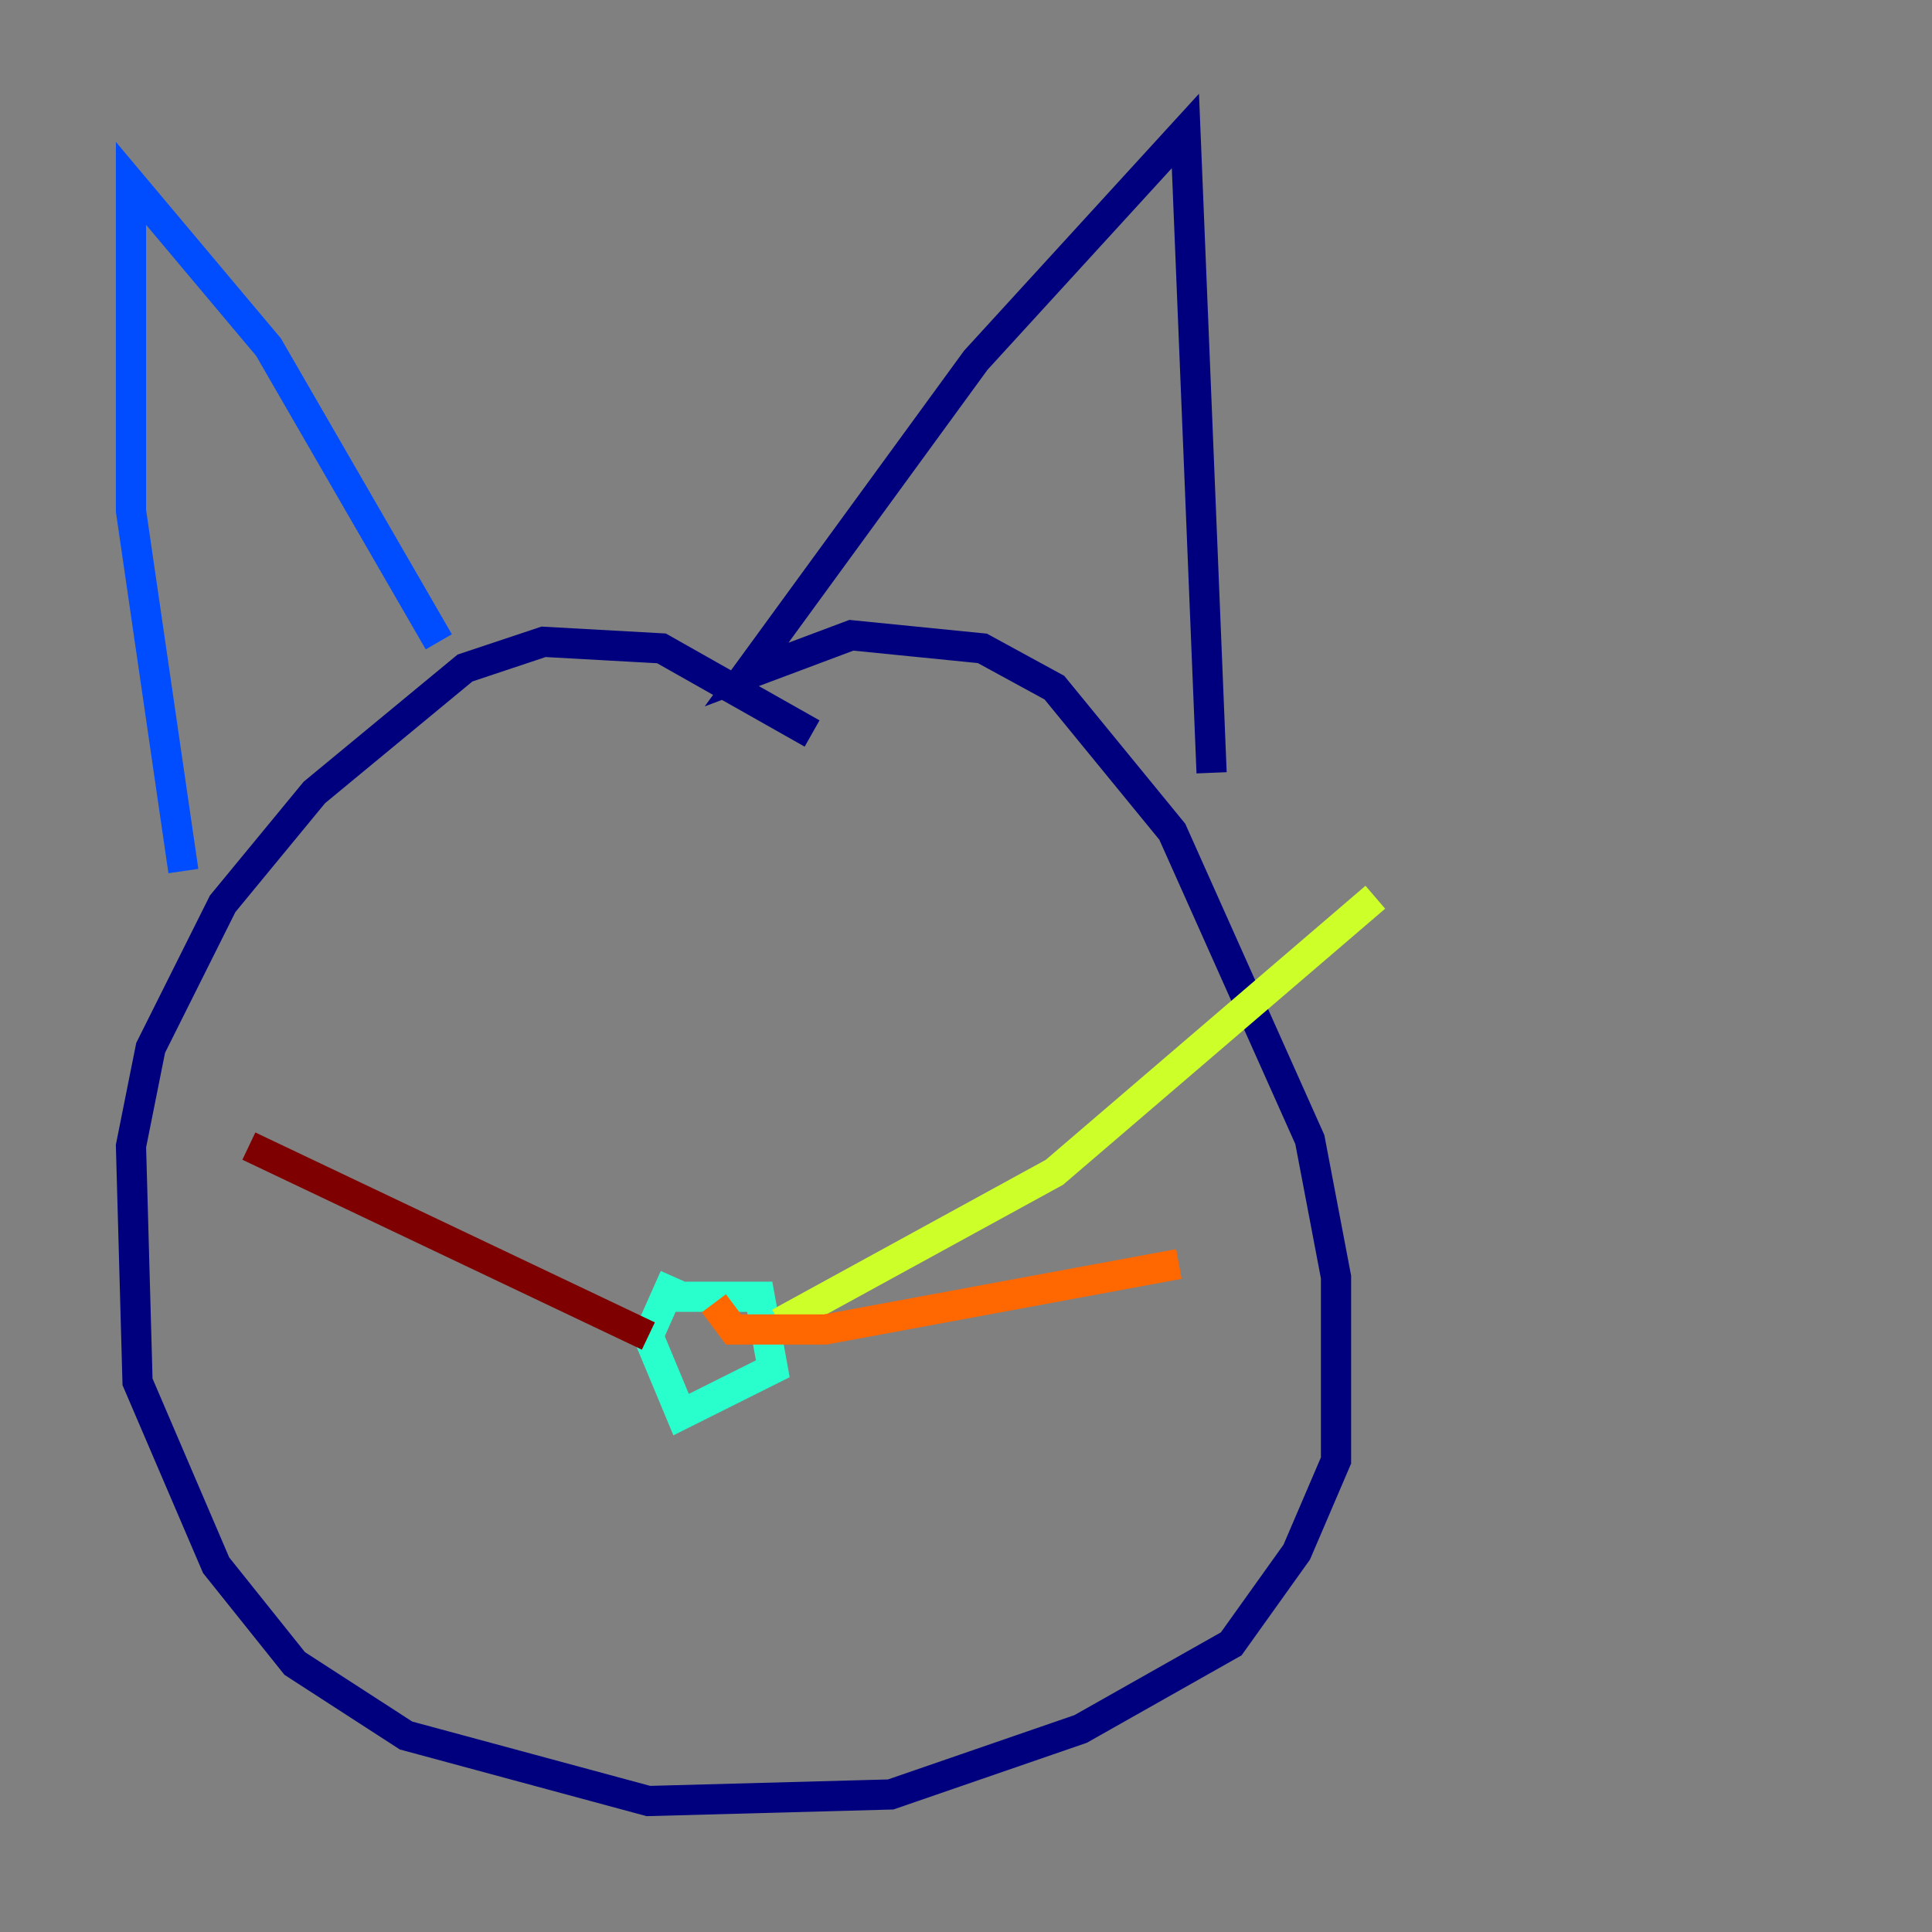 <?xml version="1.0" encoding="utf-8" ?>
<svg baseProfile="tiny" height="128" version="1.2" viewBox="0,0,128,128" width="128" xmlns="http://www.w3.org/2000/svg" xmlns:ev="http://www.w3.org/2001/xml-events" xmlns:xlink="http://www.w3.org/1999/xlink"><rect x="0" y="0" width="128" height="128" fill="#808080" stroke="none"/><defs /><polyline fill="none" points="53.803,48.597 43.824,42.956 36.014,42.522 30.807,44.258 20.827,52.502 14.752,59.878 9.98,69.424 8.678,75.932 9.112,91.552 14.319,103.702 19.525,110.21 26.902,114.983 42.956,119.322 59.01,118.888 71.593,114.549 81.573,108.909 85.912,102.834 88.515,96.759 88.515,84.61 86.78,75.498 77.668,55.105 69.858,45.559 65.085,42.956 56.407,42.088 49.464,44.691 64.651,23.864 78.536,8.678 80.271,51.2" stroke="#00007f" stroke-width="2" /><polyline fill="none" points="29.071,42.522 17.79,22.997 8.678,12.149 8.678,33.844 12.149,57.709" stroke="#004cff" stroke-width="2" /><polyline fill="none" points="44.258,85.912 50.332,85.912 51.2,90.685 45.125,93.722 42.956,88.515 44.691,84.61" stroke="#29ffcd" stroke-width="2" /><polyline fill="none" points="51.634,87.647 69.858,77.668 91.119,59.444" stroke="#cdff29" stroke-width="2" /><polyline fill="none" points="47.295,86.346 48.597,88.081 54.671,88.081 78.102,83.742" stroke="#ff6700" stroke-width="2" /><polyline fill="none" points="42.956,88.515 16.488,75.932" stroke="#7f0000" stroke-width="2" /></svg>